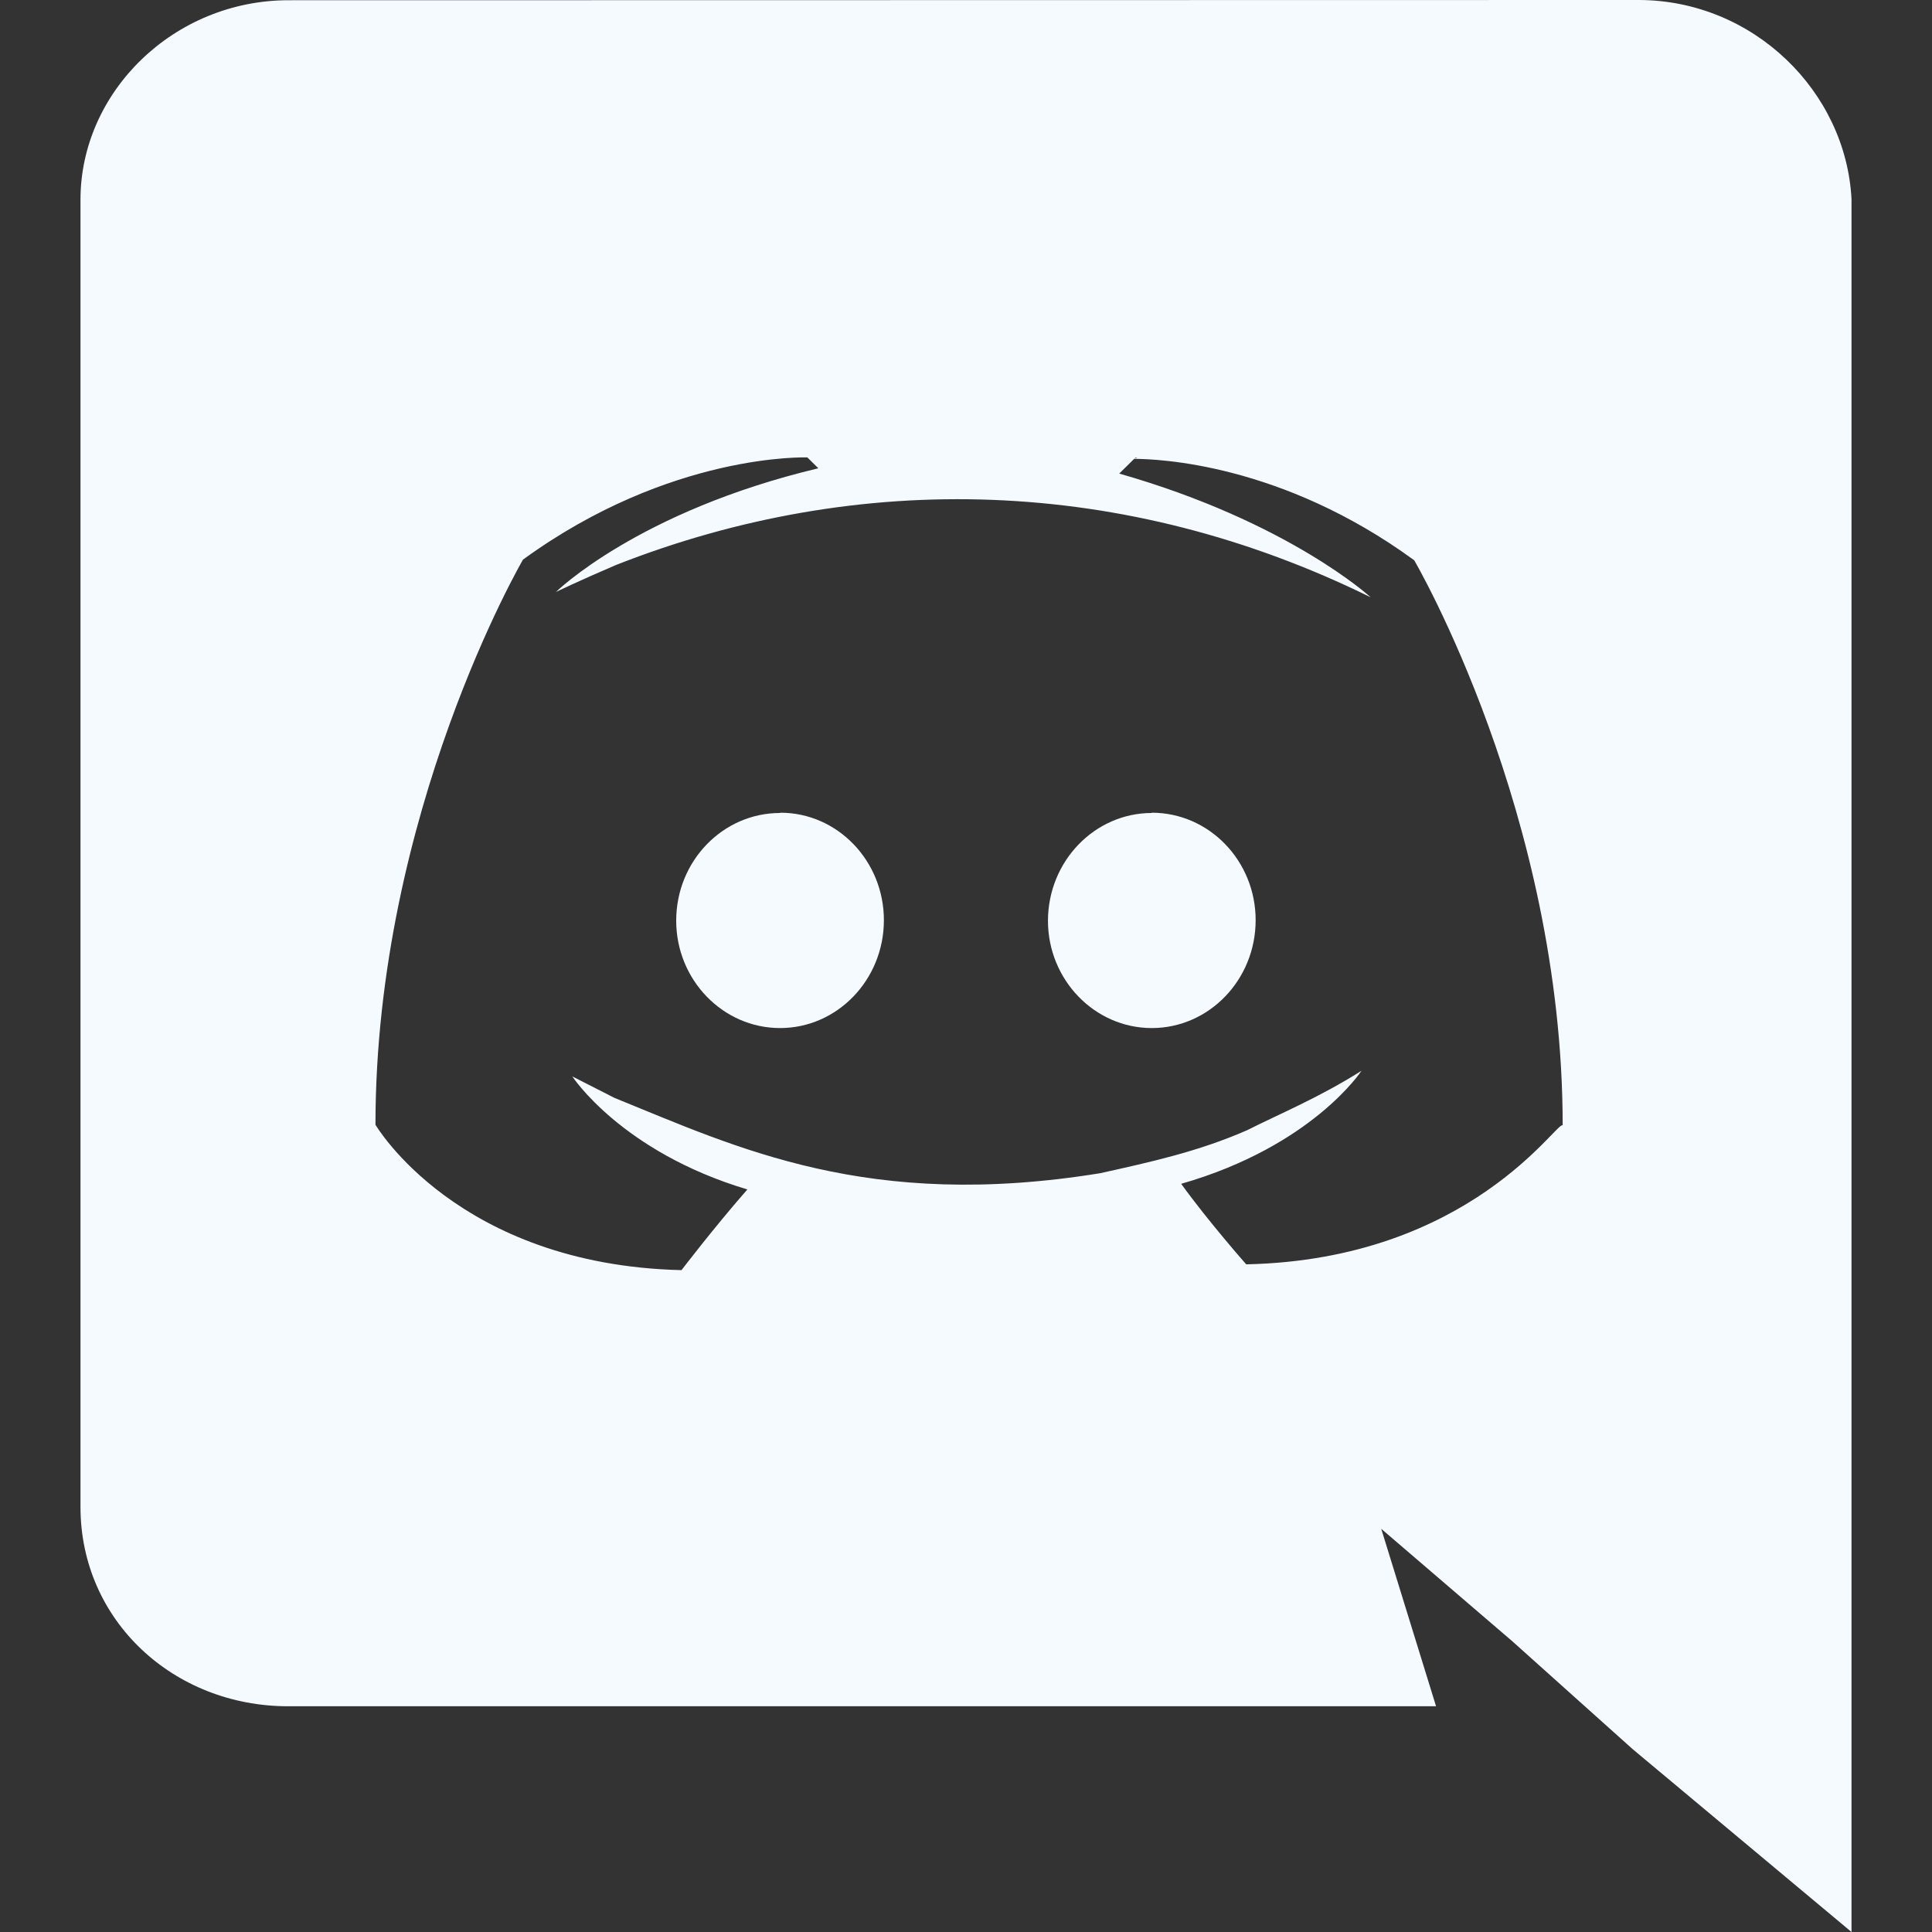 <svg width="50" height="50" viewBox="0 0 50 50" fill="none" xmlns="http://www.w3.org/2000/svg">
<rect x="0" y="0" width="50" height="50" fill="#333333" stroke="none"/>
<g clip-path="url(#clip0)">
<path d="M7.458 44.158H37.165L35.746 39.565L39.14 42.477L42.25 45.265L47.917 50V5.156C47.775 2.369 45.375 0 42.4 0L7.469 0.006C4.496 0.006 2.083 2.379 2.083 5.167V39C2.083 41.94 4.492 44.158 7.458 44.158V44.158ZM29.433 11.84L29.365 11.865L29.39 11.84H29.433ZM13.535 14.483C17.354 11.704 20.894 11.838 20.894 11.838L21.179 12.119C16.506 13.233 14.387 15.321 14.387 15.321C14.387 15.321 14.954 15.044 15.944 14.621C22.238 12.146 29.11 12.325 35.473 15.458C35.473 15.458 33.35 13.506 28.965 12.256L29.352 11.875C29.958 11.877 33.167 11.99 36.6 14.5C36.6 14.5 40.442 21.062 40.442 29.125C40.315 28.971 38.058 32.596 32.252 32.721C32.252 32.721 31.269 31.608 30.569 30.637C33.965 29.663 35.235 27.712 35.235 27.712C34.121 28.415 33.104 28.831 32.279 29.248C31.01 29.806 29.74 30.081 28.471 30.363C22.462 31.337 19.09 29.706 15.902 28.413L14.812 27.858C14.812 27.858 16.081 29.808 19.342 30.783C18.485 31.76 17.637 32.871 17.637 32.871C11.833 32.733 9.717 29.108 9.717 29.108C9.717 21.033 13.535 14.483 13.535 14.483V14.483Z" fill="#F4FAFF"/>
<path d="M29.808 26.606C31.29 26.606 32.496 25.356 32.496 23.814C32.496 22.283 31.296 21.033 29.808 21.033V21.04C28.333 21.04 27.125 22.285 27.121 23.827C27.121 25.356 28.327 26.606 29.808 26.606Z" fill="#F4FAFF"/>
<path d="M20.188 26.606C21.669 26.606 22.875 25.356 22.875 23.814C22.875 22.283 21.677 21.033 20.196 21.033L20.188 21.04C18.706 21.04 17.5 22.285 17.5 23.827C17.5 25.356 18.706 26.606 20.188 26.606V26.606Z" fill="#F4FAFF"/>
</g>
<defs>
<clipPath id="clip0">
<rect width="50" height="50" fill="white"/>
</clipPath>
</defs>
</svg>
